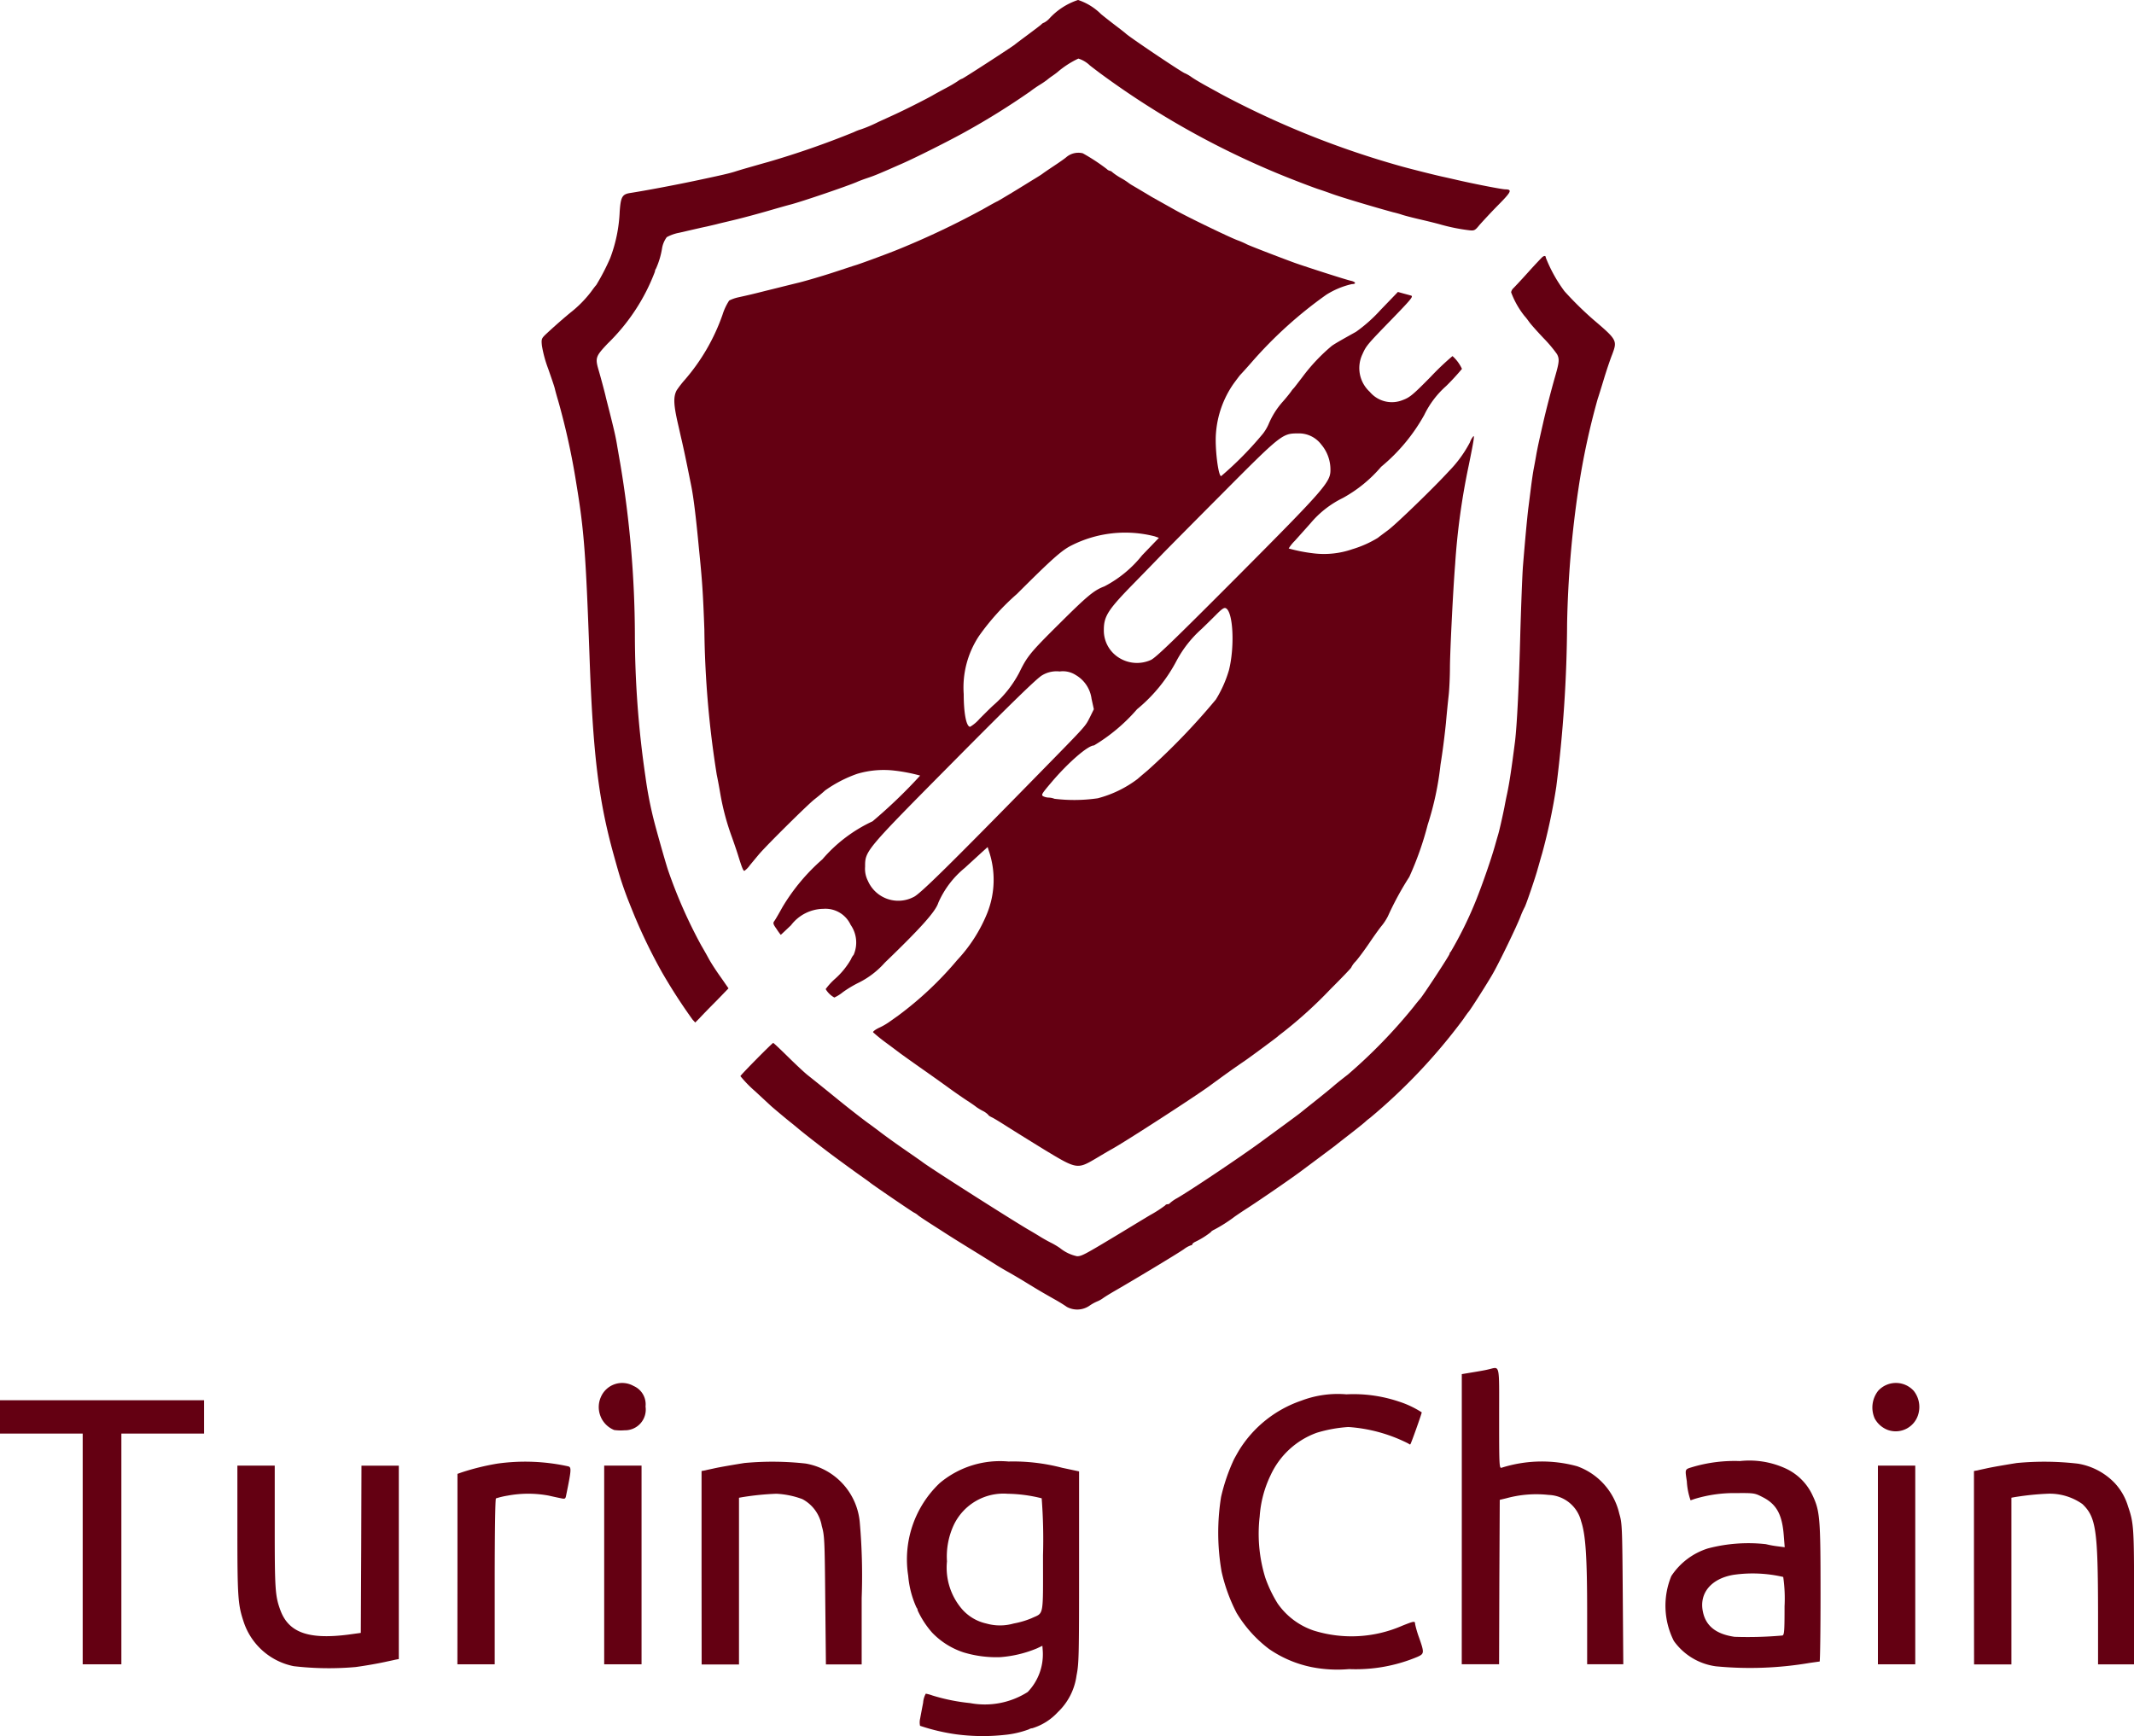 <svg xmlns="http://www.w3.org/2000/svg" width="141.344" height="115.006" viewBox="0 0 141.344 115.006">
  <g id="TEPA_Logo" transform="translate(-1368.593 -538.194)">
    <path id="Path_3" data-name="Path 3" d="M1427.741,646.328a13.24,13.24,0,0,1-2.4-.565,1.1,1.1,0,0,1,.009-.495c.044-.248.132-.707.195-1.034a1.435,1.435,0,0,1,.176-.6,2.672,2.672,0,0,1,.45.124,12.747,12.747,0,0,0,2.483.5,5.291,5.291,0,0,0,3.816-.733,3.6,3.6,0,0,0,1-2.7l-.026-.362-.354.168a7.794,7.794,0,0,1-2.429.584,7.486,7.486,0,0,1-2.447-.318,5.079,5.079,0,0,1-2.067-1.3,6.03,6.03,0,0,1-.963-1.475.317.317,0,0,0-.08-.195,6.336,6.336,0,0,1-.547-2.1,6.97,6.97,0,0,1,2.084-6.14,6.205,6.205,0,0,1,4.558-1.431,12.769,12.769,0,0,1,3.552.415l1.123.239v6.334c0,5.91-.01,6.4-.168,7.183a4.105,4.105,0,0,1-1.246,2.438,3.806,3.806,0,0,1-1.688,1.06.462.462,0,0,0-.22.071,6.358,6.358,0,0,1-1.625.371A13.337,13.337,0,0,1,1427.741,646.328Zm3.8-7.341a5.874,5.874,0,0,0,1.175-.345c.848-.4.769.018.769-4.178a35.59,35.59,0,0,0-.088-3.772,9.84,9.84,0,0,0-2.253-.3,3.646,3.646,0,0,0-3.569,2.067,4.949,4.949,0,0,0-.451,2.411,4.216,4.216,0,0,0,.98,3.145,3,3,0,0,0,1.625.972A3.308,3.308,0,0,0,1431.54,638.987Z" transform="translate(4.191 6.753)" fill="#640012"/>
    <path id="Path_4" data-name="Path 4" d="M1449.848,642.187a7.65,7.65,0,0,1-2.827-1.2,8.441,8.441,0,0,1-2.155-2.4,11.347,11.347,0,0,1-.989-2.721,15.015,15.015,0,0,1-.036-4.947,12.423,12.423,0,0,1,.848-2.482c.088-.168.247-.45.353-.628a7.812,7.812,0,0,1,4.1-3.268,6.8,6.8,0,0,1,3-.425,9.4,9.4,0,0,1,3.445.469,6.368,6.368,0,0,1,1.546.725c0,.088-.7,2.057-.752,2.111-.027.026-.079.009-.115-.035a10.314,10.314,0,0,0-3.992-1.105,9.225,9.225,0,0,0-2.094.381,5.377,5.377,0,0,0-3.056,2.809,7.416,7.416,0,0,0-.724,2.729,9.889,9.889,0,0,0,.371,4.065,8.625,8.625,0,0,0,.813,1.7,4.771,4.771,0,0,0,2.394,1.8,8.4,8.4,0,0,0,5.858-.318c.794-.317.857-.327.857-.114a6.666,6.666,0,0,0,.264.9c.354,1.007.345,1.069-.105,1.272a10.549,10.549,0,0,1-4.532.813A8.848,8.848,0,0,1,1449.848,642.187Z" transform="translate(5.628 6.442)" fill="#640012"/>
    <path id="Path_5" data-name="Path 5" d="M1386.949,641.795a4.4,4.4,0,0,1-3.33-2.985c-.362-1.1-.4-1.608-.4-6.034v-4.267h2.474v4.045c0,4.109.026,4.576.362,5.5.539,1.51,1.855,1.988,4.5,1.652l.839-.115.027-5.539.017-5.538h2.473v12.809l-.238.044c-.142.036-.406.088-.6.132-.566.124-1.37.266-2.032.354A20.129,20.129,0,0,1,1386.949,641.795Z" transform="translate(1.097 6.771)" fill="#640012"/>
    <path id="Path_6" data-name="Path 6" d="M1474.549,641.825a4.088,4.088,0,0,1-2.783-1.679,5.165,5.165,0,0,1-.168-4.3,4.522,4.522,0,0,1,2.421-1.829,10.5,10.5,0,0,1,3.843-.283,6.327,6.327,0,0,0,.777.142l.469.061-.062-.777c-.106-1.405-.486-2.086-1.422-2.553-.495-.256-.557-.266-1.705-.256a8.981,8.981,0,0,0-2.783.388c-.124.044-.247.088-.264.088a4.549,4.549,0,0,1-.247-1.255c-.124-.848-.151-.786.423-.962a9.779,9.779,0,0,1,3.092-.381,5.749,5.749,0,0,1,3,.477,3.645,3.645,0,0,1,1.767,1.7c.539,1.114.574,1.5.574,6.581,0,2.483-.027,4.523-.061,4.523s-.327.044-.645.088A23.581,23.581,0,0,1,1474.549,641.825Zm4.408-2.041c.124-.044.141-.3.141-1.934a10.013,10.013,0,0,0-.088-1.944,8.932,8.932,0,0,0-3.286-.142c-1.485.247-2.3,1.219-2.032,2.456.194.936.875,1.475,2.094,1.651A25.824,25.824,0,0,0,1478.958,639.784Z" transform="translate(7.694 6.75)" fill="#640012"/>
    <path id="Path_7" data-name="Path 7" d="M1374.07,634.332V626.69h-5.477v-2.208h13.516v2.208h-5.477v15.283h-2.562Z" transform="translate(0 6.469)" fill="#640012"/>
    <path id="Path_8" data-name="Path 8" d="M1396.78,635.382v-6.308l.247-.088a15.977,15.977,0,0,1,2.4-.592,13.258,13.258,0,0,1,4.708.186c.2.071.185.256-.168,1.97-.036.168-.08.193-.283.15-.133-.026-.513-.105-.857-.185a7.421,7.421,0,0,0-2.722,0,5.169,5.169,0,0,0-.777.185c-.044.027-.08,2.368-.08,5.521v5.468h-2.473Z" transform="translate(2.113 6.753)" fill="#640012"/>
    <path id="Path_9" data-name="Path 9" d="M1405.82,635.09v-6.581h2.474v13.162h-2.474Z" transform="translate(2.791 6.771)" fill="#640012"/>
    <path id="Path_10" data-name="Path 10" d="M1411.819,635.285v-6.4l.247-.044c.132-.036.4-.088.592-.132.4-.088,1.121-.212,2-.354a19.913,19.913,0,0,1,4.055.035,4.34,4.34,0,0,1,3.586,3.9,40.336,40.336,0,0,1,.125,5.018v4.39h-2.368l-.044-4.258c-.035-4.019-.053-4.3-.23-4.911a2.488,2.488,0,0,0-1.289-1.784,5.789,5.789,0,0,0-1.715-.354,18.029,18.029,0,0,0-2.279.23l-.2.036v11.042h-2.474Z" transform="translate(3.241 6.753)" fill="#640012"/>
    <path id="Path_11" data-name="Path 11" d="M1458.661,632.511V622.9l.689-.115c.371-.061.848-.141,1.051-.193.813-.177.733-.521.733,3.242,0,3.117.009,3.312.159,3.268a8.825,8.825,0,0,1,5.008-.1,4.38,4.38,0,0,1,2.792,3.144c.186.628.195.831.23,5.319l.035,4.655h-2.394v-3.366c0-3.762-.1-5.211-.4-6.112a2.3,2.3,0,0,0-2.147-1.74,7.491,7.491,0,0,0-2.8.22l-.442.106-.027,5.45-.017,5.442h-2.473Z" transform="translate(6.753 6.32)" fill="#640012"/>
    <path id="Path_12" data-name="Path 12" d="M1484.3,635.09v-6.581h2.474v13.162H1484.3Z" transform="translate(8.675 6.771)" fill="#640012"/>
    <path id="Path_13" data-name="Path 13" d="M1490.218,635.285v-6.4l.247-.044c.132-.036.4-.088.591-.132.4-.088,1.122-.212,2-.354a19.268,19.268,0,0,1,4.055.044,4.363,4.363,0,0,1,2.411,1.264,3.876,3.876,0,0,1,.9,1.563c.38,1.1.4,1.405.4,6.025v4.443h-2.385v-3.462c-.009-5.442-.132-6.29-1.033-7.156a3.754,3.754,0,0,0-2.226-.689,18.046,18.046,0,0,0-2.279.23l-.2.036v11.042h-2.474Z" transform="translate(9.119 6.753)" fill="#640012"/>
    <path id="Path_14" data-name="Path 14" d="M1406.506,626.532a1.639,1.639,0,0,1-.874-2.2,1.534,1.534,0,0,1,2.164-.715,1.325,1.325,0,0,1,.787,1.36,1.373,1.373,0,0,1-1.388,1.573A3.2,3.2,0,0,1,1406.506,626.532Z" transform="translate(2.767 6.39)" fill="#640012"/>
    <path id="Path_15" data-name="Path 15" d="M1484.988,626.532a1.653,1.653,0,0,1-.874-.76,1.791,1.791,0,0,1,.229-1.838,1.59,1.59,0,0,1,2.359.01,1.715,1.715,0,0,1,.318,1.466A1.557,1.557,0,0,1,1484.988,626.532Z" transform="translate(8.65 6.389)" fill="#640012"/>
    <path id="Path_16" data-name="Path 16" d="M1435.836,623.584c-.124-.088-.477-.317-.8-.494-.918-.521-1.052-.6-1.934-1.14-.46-.283-1.007-.6-1.2-.706s-.583-.337-.839-.5-.857-.539-1.316-.821-1.06-.654-1.326-.821-.7-.442-.954-.609c-.787-.5-1.476-.946-1.52-1.007a1.215,1.215,0,0,0-.238-.151c-.168-.088-2.677-1.8-2.9-1.979-.044-.044-.486-.353-.972-.7-.733-.53-1.512-1.1-1.944-1.431-.777-.592-1.652-1.281-1.864-1.466-.151-.124-.354-.292-.442-.362-.221-.168-1.2-.99-1.326-1.105-.052-.044-.538-.5-1.087-1.006a8.1,8.1,0,0,1-.962-.99c.035-.1,2.111-2.2,2.172-2.2.027,0,.469.415.98.919s1.105,1.06,1.308,1.219,1.041.83,1.854,1.493,1.8,1.431,2.192,1.713.751.557.794.591c.459.345,1.024.751,1.767,1.264.486.335.928.644.972.679.442.354,5.662,3.675,6.97,4.453.247.142.618.362.838.5s.565.327.76.424.451.256.574.345a2.666,2.666,0,0,0,1.114.53c.309,0,.476-.089,2.818-1.5.584-.354,1.5-.911,2.032-1.229a8.011,8.011,0,0,0,1-.645c.017-.044.088-.07.151-.07a.187.187,0,0,0,.15-.071,2.46,2.46,0,0,1,.469-.327c.874-.5,4.17-2.712,5.477-3.667,1.184-.865,2.482-1.819,2.606-1.917.071-.053.3-.239.5-.4s.591-.468.865-.689.7-.565.936-.769.662-.539.936-.75a34.822,34.822,0,0,0,4.356-4.488c.167-.22.361-.45.423-.521.2-.212,1.961-2.9,1.961-2.995a.15.15,0,0,1,.071-.124,25.294,25.294,0,0,0,1.7-3.471c.424-1.07.972-2.641,1.236-3.578.062-.221.142-.5.177-.619.08-.239.274-1.077.442-1.9.053-.291.132-.689.176-.883.159-.751.292-1.635.53-3.489.132-1.1.265-3.755.354-7.332.053-1.723.124-3.631.168-4.241.142-1.749.266-3.083.354-3.843.052-.388.132-1.042.185-1.458s.134-.972.186-1.236.132-.707.176-.972c.1-.513.133-.68.442-2.032.168-.751.557-2.253.8-3.092.264-.919.283-1.131.115-1.449a8.859,8.859,0,0,0-.892-1.06c-.4-.425-.839-.91-.972-1.1s-.266-.345-.292-.371a5.7,5.7,0,0,1-.882-1.564.484.484,0,0,1,.159-.283c.08-.08.53-.557.989-1.069s.884-.955.928-.99c.132-.1.22-.08.22.044a9.616,9.616,0,0,0,1.237,2.226,22.364,22.364,0,0,0,1.934,1.9c1.555,1.325,1.573,1.37,1.22,2.306-.124.31-.372,1.043-.548,1.625s-.354,1.158-.4,1.281a48.136,48.136,0,0,0-1.28,5.963,69.423,69.423,0,0,0-.752,8.922,88.76,88.76,0,0,1-.716,10.822,38.7,38.7,0,0,1-.936,4.417c-.124.415-.247.874-.292,1.016-.115.459-.8,2.473-.874,2.562a5.89,5.89,0,0,0-.274.618c-.247.645-1.369,2.968-1.811,3.745-.3.54-1.528,2.473-1.634,2.571-.027.027-.186.247-.354.494a37.977,37.977,0,0,1-6.174,6.528,2.956,2.956,0,0,0-.274.221c-.027.034-.459.388-.972.786s-.989.769-1.06.83c-.195.151-1.82,1.361-2.341,1.75-.8.583-2.455,1.722-3.4,2.34-.512.327-.945.628-.972.654a10.038,10.038,0,0,1-1.263.8c-.132.062-.239.133-.239.168a5.559,5.559,0,0,1-1.069.663c-.088.044-.167.115-.167.149s-.044.071-.1.071a1.712,1.712,0,0,0-.459.256c-.547.372-3.366,2.067-4.735,2.854-.167.1-.442.264-.618.388a1.832,1.832,0,0,1-.379.213,2.931,2.931,0,0,0-.486.264A1.438,1.438,0,0,1,1435.836,623.584Z" transform="translate(3.421 1.184)" fill="#640012"/>
    <path id="Path_17" data-name="Path 17" d="M1434.693,613.674c-.919-.565-2.032-1.255-2.474-1.537s-.9-.565-1.033-.627-.247-.132-.247-.168a1.324,1.324,0,0,0-.372-.266,3.8,3.8,0,0,1-.423-.256c-.027-.027-.283-.212-.574-.4s-.848-.574-1.237-.857-1.245-.892-1.9-1.351-1.228-.875-1.28-.911-.477-.362-.946-.706a11.218,11.218,0,0,1-.9-.724c-.026-.044.133-.168.362-.283a4.322,4.322,0,0,0,.689-.389c.151-.105.425-.3.609-.432a22.881,22.881,0,0,0,3.914-3.684,10.054,10.054,0,0,0,1.969-3.066,5.946,5.946,0,0,0,.115-4.187l-.071-.23-.45.406c-.247.23-.724.662-1.06.972a6.169,6.169,0,0,0-1.758,2.314c-.177.574-1.158,1.669-3.543,3.967a5.714,5.714,0,0,1-1.678,1.3,7.519,7.519,0,0,0-1.1.654,2.565,2.565,0,0,1-.565.354,1.5,1.5,0,0,1-.574-.557,4.313,4.313,0,0,1,.6-.662,5.161,5.161,0,0,0,1.077-1.317.986.986,0,0,1,.176-.291,2.047,2.047,0,0,0-.2-1.988,1.836,1.836,0,0,0-1.793-1.06,2.741,2.741,0,0,0-2.155,1.087c-.362.344-.672.636-.68.636a3.812,3.812,0,0,1-.273-.381c-.239-.335-.257-.4-.142-.547.071-.1.31-.513.539-.928a13.137,13.137,0,0,1,2.633-3.145,9.813,9.813,0,0,1,3.322-2.518,33.769,33.769,0,0,0,3.154-3.03,11.4,11.4,0,0,0-1.678-.327,6.142,6.142,0,0,0-2.5.213,8.511,8.511,0,0,0-2.12,1.1c-.151.141-.469.406-.708.591-.468.371-3.154,3.03-3.665,3.631-.168.2-.442.53-.61.733a1.5,1.5,0,0,1-.362.371c-.08,0-.177-.256-.425-1.06-.1-.318-.283-.848-.406-1.193a16.367,16.367,0,0,1-.75-2.782c-.062-.362-.168-.963-.247-1.325a65.116,65.116,0,0,1-.822-9.629c-.088-2.4-.141-3.208-.353-5.3-.213-2.245-.371-3.516-.53-4.285-.389-1.944-.469-2.287-.619-2.959-.044-.168-.132-.583-.212-.928-.327-1.4-.354-1.917-.124-2.367a6.6,6.6,0,0,1,.548-.707,13.289,13.289,0,0,0,2.491-4.3,3.8,3.8,0,0,1,.442-.945,2.568,2.568,0,0,1,.6-.212c.724-.159,1.024-.23,1.82-.433.821-.2.954-.239,2.252-.557.486-.124,1.422-.4,2.076-.61s1.413-.468,1.679-.547c.442-.142,2.226-.8,2.871-1.07a54.9,54.9,0,0,0,5.547-2.641c.477-.273.884-.494.9-.494s.459-.264.989-.583,1.175-.724,1.44-.884.53-.327.583-.371.389-.274.75-.513.725-.494.814-.574a1.231,1.231,0,0,1,1.1-.266,13.112,13.112,0,0,1,1.59,1.043.385.385,0,0,0,.195.115.383.383,0,0,1,.195.115,4.418,4.418,0,0,0,.556.371,4.345,4.345,0,0,1,.486.31,2.2,2.2,0,0,0,.221.149c.344.2,1.148.68,1.324.787.884.495,1.131.635,1.591.892.786.442,3.454,1.731,4.063,1.969a5.667,5.667,0,0,1,.618.265c.08.061,2.218.884,3.181,1.236.769.274,3.436,1.131,3.737,1.193.327.071.38.22.07.22a5.41,5.41,0,0,0-1.7.707,28.09,28.09,0,0,0-4.973,4.505c-.362.415-.689.769-.716.794s-.23.292-.45.592a6.57,6.57,0,0,0-1.167,3.295c-.079.946.151,2.844.345,2.827a22.777,22.777,0,0,0,2.774-2.819,3.061,3.061,0,0,0,.362-.609,5.331,5.331,0,0,1,.928-1.484c.247-.274.494-.592.565-.689a1.3,1.3,0,0,1,.185-.23c.027-.026.283-.362.575-.742a12.1,12.1,0,0,1,1.944-2.059c.256-.176.679-.415,1.6-.928a9.956,9.956,0,0,0,1.617-1.439l1.157-1.2.38.106c.2.053.424.115.486.132.176.053.017.239-1.325,1.625-1.554,1.6-1.643,1.7-1.891,2.262a2.134,2.134,0,0,0,.486,2.491,1.906,1.906,0,0,0,2.174.548c.477-.177.672-.335,1.873-1.556a17.371,17.371,0,0,1,1.432-1.36,2.592,2.592,0,0,1,.627.848,15.369,15.369,0,0,1-1.051,1.14,6.1,6.1,0,0,0-1.449,1.917,12.028,12.028,0,0,1-2.853,3.428,9.056,9.056,0,0,1-2.536,2.067,6.531,6.531,0,0,0-2.137,1.669c-.336.38-.813.909-1.051,1.175a2.708,2.708,0,0,0-.4.5,10.728,10.728,0,0,0,1.678.327,5.742,5.742,0,0,0,2.553-.283,7.153,7.153,0,0,0,1.679-.75c.07-.062.371-.283.662-.5.521-.379,3.074-2.853,4.028-3.9a8.089,8.089,0,0,0,1.405-1.925,1.257,1.257,0,0,1,.239-.415c.061,0,.009.335-.318,1.943a45.915,45.915,0,0,0-.9,6.537c-.142,1.776-.335,5.7-.345,6.828,0,.574-.035,1.432-.088,1.9s-.132,1.272-.176,1.784c-.106,1.024-.23,1.97-.362,2.783a19.976,19.976,0,0,1-.848,3.975,20.96,20.96,0,0,1-1.219,3.454,20.332,20.332,0,0,0-1.414,2.6,3.521,3.521,0,0,1-.406.627c-.115.133-.486.645-.821,1.141s-.751,1.051-.911,1.228a1.478,1.478,0,0,0-.291.4c0,.036-.627.689-1.387,1.448a28.983,28.983,0,0,1-3.074,2.8c-.194.151-.371.283-.4.318-.061.062-1.74,1.308-2.164,1.6-.76.521-1.2.83-2.385,1.7-1.024.742-5.539,3.666-6.449,4.169-.195.106-.689.4-1.1.645C1436.84,614.947,1436.778,614.937,1434.693,613.674Zm-8.7-16.766c.416-.186,2.43-2.174,8.189-8.057,3.34-3.41,3.154-3.207,3.49-3.86l.256-.521-.151-.689a2.144,2.144,0,0,0-1.043-1.573,1.568,1.568,0,0,0-1.069-.239,1.841,1.841,0,0,0-1.166.256c-.327.186-1.908,1.715-5.785,5.628-5.946,6-5.937,5.99-5.937,7.05a1.759,1.759,0,0,0,.186.936A2.194,2.194,0,0,0,1425.991,596.908Zm12.191-6.538a7.488,7.488,0,0,0,2.651-1.289c.026-.027.327-.283.662-.565a44.42,44.42,0,0,0,4.514-4.691,7.923,7.923,0,0,0,.866-1.943c.388-1.546.283-3.843-.2-4.1-.115-.062-.257.027-.681.459-.3.3-.716.707-.928.91a7.628,7.628,0,0,0-1.644,2.076,10.4,10.4,0,0,1-2.633,3.242,11.771,11.771,0,0,1-2.853,2.4c-.406,0-1.713,1.14-2.8,2.421-.68.8-.706.857-.565.945a.9.9,0,0,0,.345.088,1.135,1.135,0,0,1,.4.08A10.833,10.833,0,0,0,1438.182,590.37Zm-7.8-5.291c.3-.3.689-.689.874-.857a7.493,7.493,0,0,0,1.723-2.165c.53-1.086.715-1.324,2.685-3.276,1.847-1.838,2.279-2.192,2.959-2.448a7.777,7.777,0,0,0,2.5-2.059l1.113-1.157-.283-.1a7.876,7.876,0,0,0-5.521.61c-.636.318-1.3.91-3.6,3.208a15.747,15.747,0,0,0-2.518,2.791,6.178,6.178,0,0,0-1.007,3.843c0,1.281.177,2.165.425,2.165A2.606,2.606,0,0,0,1430.382,585.078Zm11.316-3.87c.327-.149,1.475-1.254,5.707-5.5,5.785-5.813,6.192-6.281,6.192-7.077a2.57,2.57,0,0,0-.61-1.7,1.856,1.856,0,0,0-1.554-.733c-1.025,0-1.122.08-5.079,4.063-1.962,1.97-3.711,3.738-3.905,3.941s-1.016,1.051-1.846,1.9c-1.74,1.775-2.015,2.2-2.015,3.117a2.122,2.122,0,0,0,.972,1.82A2.238,2.238,0,0,0,1441.7,581.209Z" transform="translate(3.115 0.705)" fill="#640012"/>
    <path id="Path_18" data-name="Path 18" d="M1411.965,605.739a36.709,36.709,0,0,1-2.031-3.144,35.786,35.786,0,0,1-1.881-3.887c-.106-.266-.23-.565-.266-.663-.185-.45-.388-1.016-.547-1.5-.151-.468-.23-.75-.513-1.766-.989-3.579-1.36-6.617-1.59-13.119-.247-6.828-.362-8.348-.875-11.44a46.817,46.817,0,0,0-1.2-5.477c-.088-.291-.186-.645-.221-.8s-.238-.742-.442-1.324a8.056,8.056,0,0,1-.415-1.529c-.044-.433-.026-.477.257-.751.4-.371.972-.892,1.626-1.431a7.651,7.651,0,0,0,1.36-1.37c.124-.168.274-.379.354-.459a14.718,14.718,0,0,0,.928-1.793,9.818,9.818,0,0,0,.627-3.083c.071-.98.168-1.149.725-1.229,1.007-.159,2.9-.512,4.479-.848,1.615-.344,2.032-.441,2.429-.564.22-.071.574-.177.794-.239s.495-.142.618-.177.46-.132.752-.212a58.083,58.083,0,0,0,5.715-1.988,3.075,3.075,0,0,1,.477-.186,9.152,9.152,0,0,0,1.139-.486c.248-.114.724-.327,1.06-.485.662-.3,2.014-.982,2.517-1.264.168-.1.565-.317.884-.486a8.817,8.817,0,0,0,.813-.476,1.059,1.059,0,0,1,.283-.159c.061,0,3.259-2.077,3.481-2.253.08-.071.486-.371.9-.68s.8-.6.865-.662a.387.387,0,0,1,.177-.115,1.268,1.268,0,0,0,.327-.247,4.476,4.476,0,0,1,1.925-1.255,3.876,3.876,0,0,1,1.52.936c.291.239.768.61,1.06.831s.547.424.574.45c.176.195,3.816,2.641,3.931,2.641a2.432,2.432,0,0,1,.424.247c.2.142.653.406.99.592s.759.415.928.512a59.173,59.173,0,0,0,12.058,4.832c.548.151,1.971.513,2.606.655.362.079.823.185,1.016.229,1.149.265,2.969.619,3.181.619.486.009.423.149-.486,1.068-.494.5-1.042,1.1-1.219,1.3-.292.362-.345.379-.672.344a12.365,12.365,0,0,1-1.864-.371c-.238-.07-.874-.229-1.413-.353s-1.069-.266-1.192-.31-.379-.115-.574-.159c-1.352-.371-3.543-1.024-4.153-1.255-.238-.088-.6-.212-.794-.274s-1.025-.371-1.856-.7a55.783,55.783,0,0,1-12.65-7.014c-.327-.247-.618-.468-.645-.495a1.9,1.9,0,0,0-.75-.442,6.116,6.116,0,0,0-1.37.884c-.027.026-.186.149-.354.264a4.194,4.194,0,0,0-.354.266,6.133,6.133,0,0,1-.512.344c-.266.168-.521.354-.584.406a48.822,48.822,0,0,1-4.293,2.677c-1.042.584-3.366,1.75-4.24,2.13-.265.115-.662.291-.883.388-.8.345-.936.4-1.37.548-.239.08-.556.195-.707.266-.662.283-3.64,1.3-4.417,1.5-.239.061-.919.256-1.5.424s-1.493.415-2.032.548-1.114.264-1.281.309-.486.115-.706.168c-.389.08-.521.115-1.838.416a2.762,2.762,0,0,0-.821.291,1.722,1.722,0,0,0-.308.715,5.33,5.33,0,0,1-.406,1.37.37.37,0,0,0-.071.2,12.931,12.931,0,0,1-1.228,2.438,13.182,13.182,0,0,1-1.909,2.333c-.8.848-.83.945-.583,1.784.124.424.362,1.307.45,1.678.036.168.178.707.3,1.193.3,1.2.388,1.59.486,2.208.052.291.132.769.185,1.06a69.658,69.658,0,0,1,.972,11.308,65.156,65.156,0,0,0,.7,9.452,25.806,25.806,0,0,0,.549,2.854c.159.635.75,2.738.945,3.33a32.372,32.372,0,0,0,2.2,4.991c.1.168.327.565.5.884s.547.884.821,1.263l.486.7-.821.848c-.46.459-.955.972-1.1,1.131l-.283.283Z" transform="translate(2.502)" fill="#640012"/>
  </g>
</svg>
